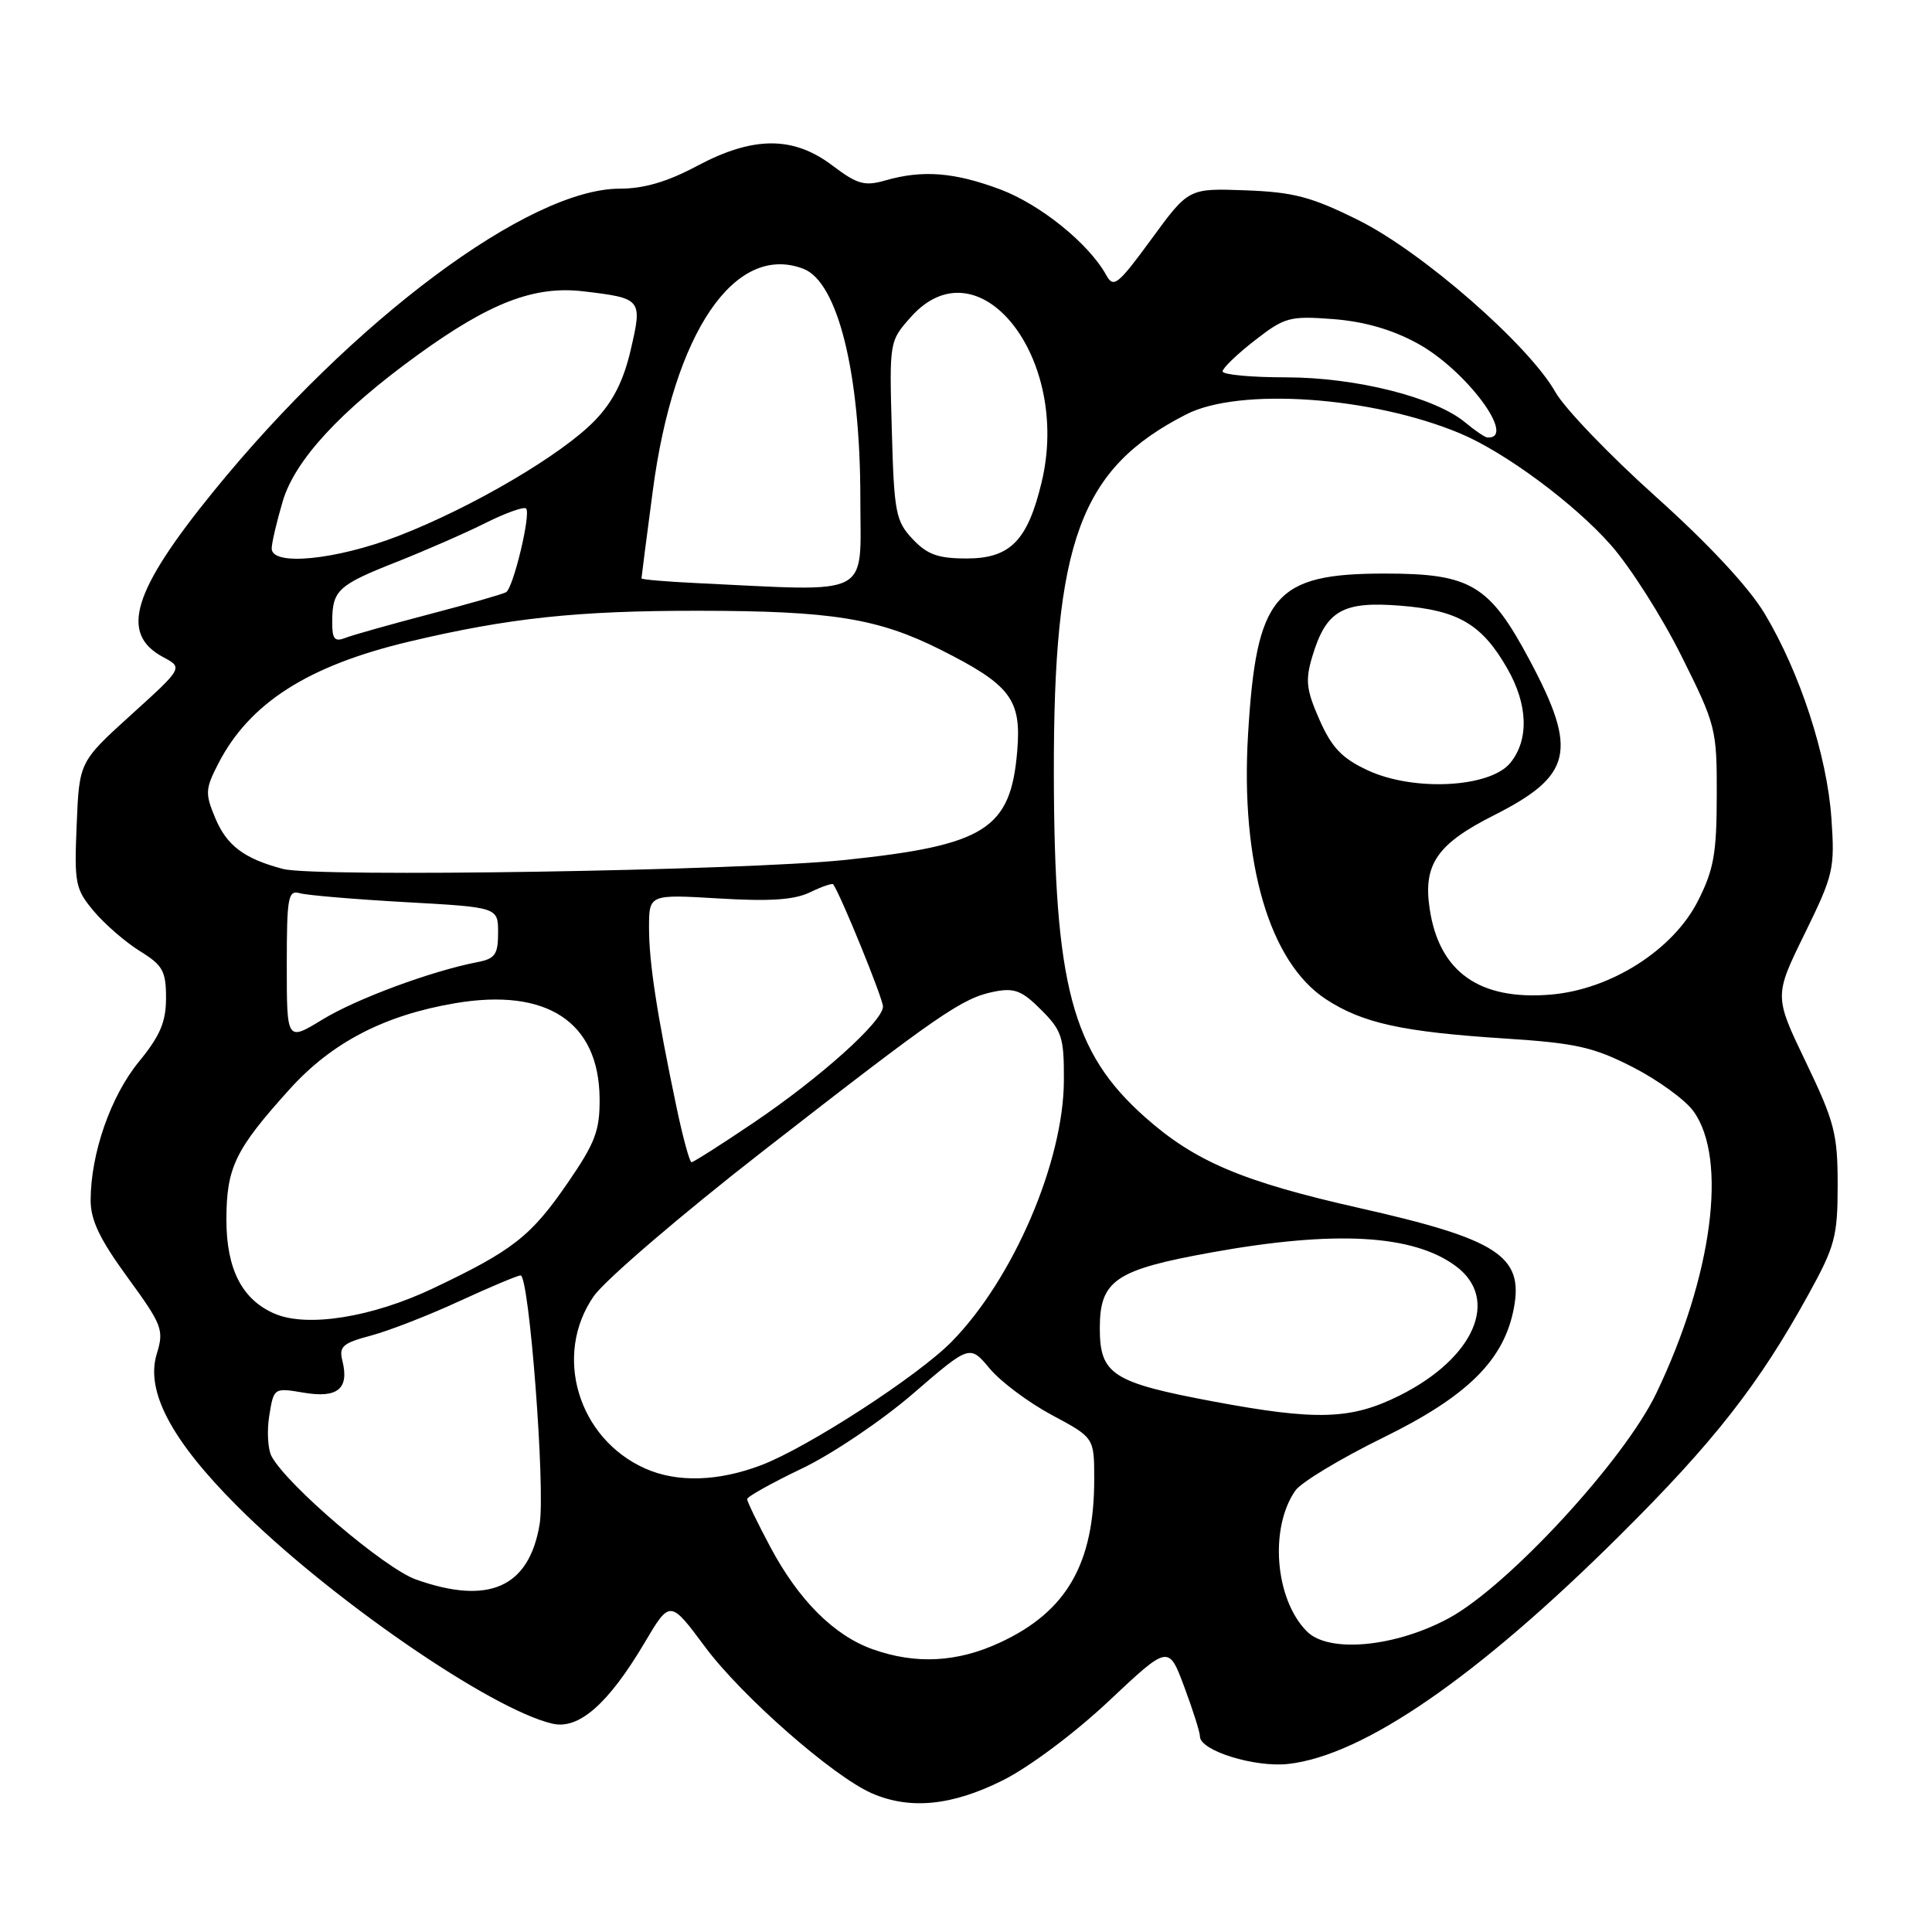 <?xml version="1.0" encoding="UTF-8" standalone="no"?>
<!DOCTYPE svg PUBLIC "-//W3C//DTD SVG 1.1//EN" "http://www.w3.org/Graphics/SVG/1.1/DTD/svg11.dtd" >
<svg xmlns="http://www.w3.org/2000/svg" xmlns:xlink="http://www.w3.org/1999/xlink" version="1.1" viewBox="0 0 256 256">
 <g >
 <path fill="currentColor"
d=" M 132.84 235.92 C 136.36 234.17 142.40 229.65 146.92 225.40 C 154.84 217.95 154.84 217.95 156.92 223.51 C 158.06 226.57 159.00 229.53 159.00 230.09 C 159.00 231.97 166.27 234.23 170.71 233.73 C 180.66 232.61 195.72 222.24 214.58 203.50 C 227.10 191.07 233.06 183.46 239.64 171.50 C 243.15 165.13 243.50 163.83 243.50 157.00 C 243.50 150.24 243.08 148.63 239.29 140.74 C 235.08 131.98 235.08 131.98 239.12 123.74 C 242.95 115.92 243.14 115.13 242.67 108.41 C 242.09 100.10 238.50 89.10 233.82 81.30 C 231.72 77.80 226.40 72.09 219.39 65.80 C 213.28 60.32 207.30 54.09 206.10 51.96 C 202.59 45.73 188.48 33.40 180.05 29.20 C 173.76 26.07 171.43 25.46 165.05 25.22 C 157.50 24.94 157.50 24.94 152.58 31.67 C 148.11 37.77 147.55 38.22 146.58 36.45 C 144.27 32.27 137.85 27.09 132.52 25.09 C 126.44 22.82 122.25 22.49 117.30 23.91 C 114.56 24.70 113.59 24.42 110.31 21.94 C 105.11 18.00 99.80 18.02 92.34 22.00 C 88.43 24.09 85.31 25.00 82.11 25.00 C 70.10 25.00 46.77 42.39 28.31 65.09 C 17.55 78.32 15.83 83.96 21.60 87.06 C 24.26 88.48 24.26 88.48 17.38 94.71 C 10.50 100.95 10.50 100.95 10.16 109.29 C 9.83 117.08 9.98 117.82 12.45 120.76 C 13.90 122.48 16.64 124.85 18.54 126.03 C 21.57 127.90 22.00 128.67 22.00 132.23 C 22.00 135.42 21.22 137.24 18.40 140.69 C 14.67 145.24 12.03 152.81 12.01 159.02 C 12.00 161.67 13.22 164.21 16.91 169.27 C 21.52 175.60 21.75 176.21 20.77 179.40 C 19.26 184.33 22.70 190.83 31.43 199.57 C 43.54 211.69 65.03 226.51 73.22 228.40 C 76.70 229.20 80.60 225.77 85.37 217.74 C 88.78 211.97 88.78 211.97 93.43 218.23 C 98.28 224.75 110.34 235.34 115.50 237.61 C 120.55 239.82 126.12 239.28 132.84 235.92 Z  M 115.62 218.53 C 110.50 216.70 105.83 212.04 102.07 204.98 C 100.38 201.81 99.00 198.96 99.00 198.64 C 99.00 198.32 102.26 196.50 106.25 194.59 C 110.24 192.69 116.88 188.21 121.00 184.65 C 128.50 178.18 128.50 178.18 131.14 181.34 C 132.59 183.08 136.30 185.85 139.38 187.50 C 144.99 190.50 144.99 190.50 144.99 196.00 C 144.99 207.20 141.34 213.54 132.54 217.63 C 126.87 220.28 121.34 220.57 115.62 218.53 Z  M 173.18 216.18 C 168.95 211.95 168.17 202.50 171.64 197.51 C 172.40 196.42 177.62 193.27 183.24 190.51 C 194.47 185.01 199.31 180.21 200.60 173.31 C 201.89 166.43 198.45 164.20 180.13 160.07 C 164.62 156.57 158.32 153.90 151.70 148.01 C 142.03 139.41 139.69 130.58 139.64 102.50 C 139.59 71.67 143.12 62.08 157.20 54.90 C 164.22 51.31 181.76 52.53 193.45 57.42 C 199.38 59.89 208.59 66.71 213.44 72.21 C 216.01 75.12 220.22 81.74 222.80 86.92 C 227.37 96.08 227.50 96.59 227.48 105.42 C 227.47 113.09 227.08 115.26 224.98 119.39 C 221.69 125.88 213.43 131.13 205.47 131.79 C 196.03 132.58 190.69 128.79 189.44 120.43 C 188.55 114.54 190.41 111.83 197.95 108.03 C 208.35 102.77 209.10 99.52 202.70 87.50 C 197.35 77.47 194.90 76.00 183.50 76.00 C 168.86 76.00 166.47 78.82 165.37 97.38 C 164.36 114.35 168.22 127.49 175.66 132.38 C 180.52 135.57 185.78 136.73 199.44 137.61 C 208.84 138.22 211.15 138.74 216.37 141.41 C 219.69 143.11 223.30 145.73 224.39 147.24 C 228.96 153.55 226.91 169.11 219.46 184.63 C 215.22 193.48 199.88 210.11 192.03 214.39 C 184.93 218.25 176.09 219.09 173.18 216.18 Z  M 55.14 209.30 C 50.97 207.83 38.03 196.79 35.98 192.96 C 35.49 192.04 35.35 189.61 35.68 187.58 C 36.28 183.88 36.29 183.87 40.26 184.54 C 44.74 185.30 46.29 184.01 45.37 180.32 C 44.89 178.42 45.40 177.97 49.16 176.97 C 51.55 176.33 56.83 174.28 60.89 172.40 C 64.96 170.53 68.59 169.00 68.98 169.00 C 70.12 169.00 72.29 197.33 71.50 202.00 C 70.09 210.34 64.78 212.71 55.14 209.30 Z  M 85.50 194.59 C 76.58 190.62 73.27 179.55 78.67 171.76 C 80.14 169.64 90.26 160.96 101.17 152.47 C 124.46 134.34 127.48 132.25 131.73 131.40 C 134.41 130.87 135.41 131.25 137.96 133.81 C 140.71 136.56 141.00 137.44 140.97 143.17 C 140.93 153.96 134.24 169.51 126.09 177.79 C 121.59 182.36 107.02 191.80 100.87 194.14 C 95.17 196.31 89.72 196.47 85.50 194.59 Z  M 160.76 185.70 C 147.39 183.19 145.73 182.12 145.73 175.99 C 145.73 169.65 147.80 168.25 160.49 165.96 C 176.93 162.99 187.26 163.57 192.92 167.78 C 198.77 172.13 195.35 179.97 185.46 184.91 C 179.03 188.12 174.51 188.27 160.76 185.70 Z  M 36.39 174.07 C 32.08 172.22 30.00 168.17 30.00 161.62 C 30.01 154.68 31.15 152.33 38.40 144.30 C 43.98 138.13 50.92 134.52 60.31 132.93 C 72.45 130.87 79.34 135.39 79.45 145.50 C 79.49 149.79 78.90 151.38 75.27 156.67 C 70.36 163.82 68.00 165.67 57.39 170.71 C 49.31 174.55 40.70 175.93 36.39 174.07 Z  M 89.65 146.75 C 87.03 134.27 86.00 127.53 86.00 122.94 C 86.00 118.50 86.00 118.50 95.25 119.05 C 102.02 119.46 105.26 119.24 107.34 118.23 C 108.91 117.47 110.29 117.00 110.41 117.18 C 111.46 118.71 117.00 132.32 117.00 133.37 C 117.00 135.34 108.66 142.82 99.80 148.80 C 95.56 151.66 91.88 154.00 91.63 154.00 C 91.38 154.00 90.49 150.74 89.65 146.75 Z  M 38.00 127.92 C 38.00 118.82 38.17 117.91 39.75 118.36 C 40.71 118.63 47.01 119.16 53.75 119.54 C 66.00 120.22 66.00 120.22 66.00 123.59 C 66.00 126.47 65.60 127.04 63.25 127.49 C 57.18 128.66 47.24 132.34 42.75 135.08 C 38.00 137.98 38.00 137.98 38.00 127.92 Z  M 37.50 115.14 C 32.34 113.78 30.05 112.05 28.52 108.39 C 27.16 105.15 27.20 104.53 28.93 101.17 C 33.07 93.14 40.83 88.19 54.24 85.01 C 67.44 81.88 76.48 80.92 92.50 80.93 C 110.24 80.94 116.36 81.93 124.69 86.12 C 133.91 90.76 135.36 92.68 134.79 99.49 C 133.93 109.88 130.58 112.00 111.96 113.95 C 98.33 115.37 41.79 116.28 37.50 115.14 Z  M 181.21 102.06 C 177.82 100.48 176.47 99.07 174.84 95.38 C 173.09 91.41 172.94 90.14 173.88 87.01 C 175.71 80.89 177.89 79.64 185.60 80.26 C 193.23 80.87 196.38 82.72 199.73 88.59 C 202.47 93.37 202.62 98.02 200.13 101.08 C 197.46 104.38 187.30 104.91 181.21 102.06 Z  M 44.02 82.36 C 44.04 78.21 44.76 77.54 52.50 74.48 C 56.35 72.96 61.68 70.63 64.35 69.29 C 67.02 67.96 69.43 67.10 69.71 67.38 C 70.38 68.05 68.03 77.87 67.06 78.47 C 66.65 78.72 62.08 80.03 56.91 81.38 C 51.73 82.74 46.71 84.15 45.75 84.53 C 44.33 85.08 44.00 84.68 44.02 82.36 Z  M 92.25 77.26 C 88.26 77.07 85.00 76.79 85.00 76.64 C 85.00 76.49 85.67 71.27 86.50 65.02 C 89.26 44.07 97.37 32.13 106.46 35.62 C 111.01 37.37 114.00 49.42 114.00 66.05 C 114.00 79.36 115.89 78.38 92.25 77.26 Z  M 36.00 72.68 C 36.00 71.96 36.66 69.14 37.46 66.43 C 39.09 60.96 45.05 54.49 55.33 47.04 C 64.91 40.10 70.79 37.84 77.28 38.60 C 85.06 39.52 85.14 39.62 83.57 46.37 C 82.63 50.44 81.22 53.23 78.86 55.68 C 74.52 60.21 62.58 67.23 52.78 71.02 C 44.55 74.20 36.00 75.05 36.00 72.68 Z  M 120.92 71.42 C 118.69 69.05 118.47 67.92 118.17 57.03 C 117.84 45.22 117.84 45.21 120.72 41.98 C 129.71 31.93 141.97 47.47 138.02 63.90 C 136.17 71.64 133.85 74.00 128.10 74.00 C 124.29 74.00 122.87 73.49 120.92 71.42 Z  M 194.15 55.98 C 190.15 52.64 179.65 50.00 170.39 50.00 C 165.78 50.00 162.00 49.65 162.00 49.21 C 162.00 48.78 163.91 46.94 166.25 45.12 C 170.23 42.02 170.88 41.85 176.64 42.28 C 180.75 42.60 184.43 43.65 187.80 45.49 C 194.25 49.00 201.09 58.20 197.08 57.97 C 196.76 57.95 195.44 57.05 194.15 55.98 Z "/>
</g>
</svg>